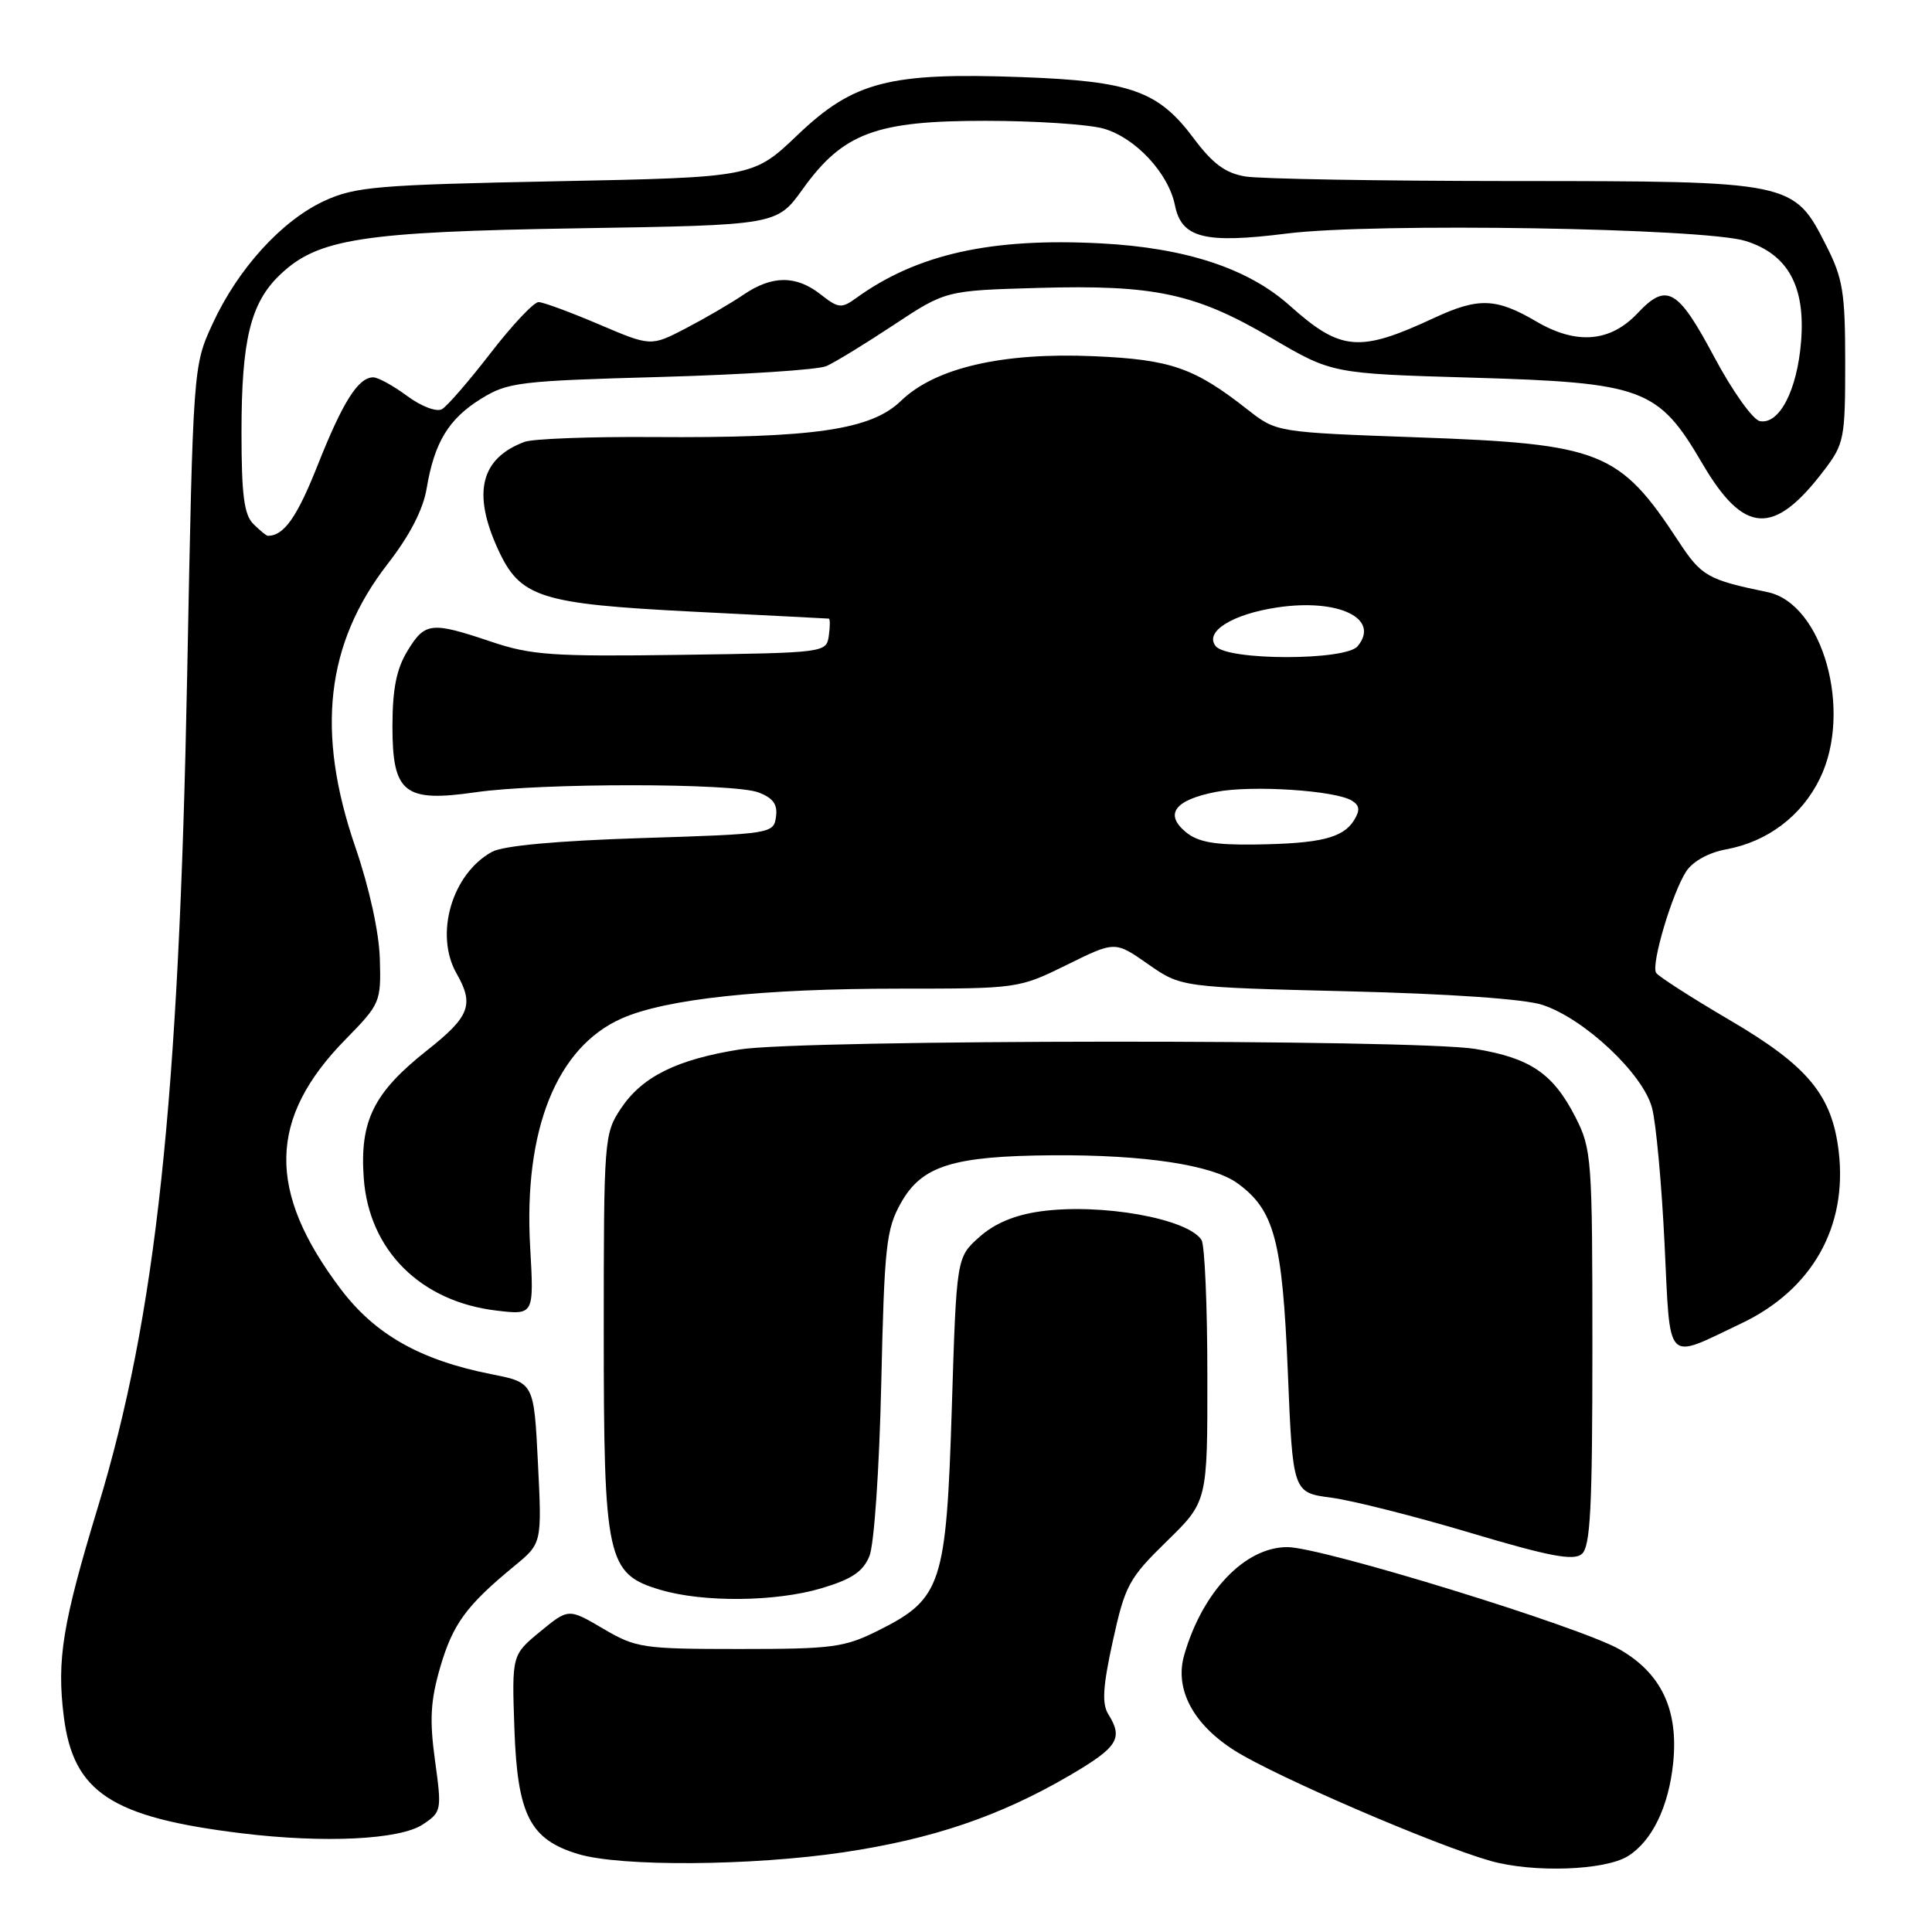 <?xml version="1.0" encoding="UTF-8" standalone="no"?>
<!DOCTYPE svg PUBLIC "-//W3C//DTD SVG 1.1//EN" "http://www.w3.org/Graphics/SVG/1.1/DTD/svg11.dtd" >
<svg xmlns="http://www.w3.org/2000/svg" xmlns:xlink="http://www.w3.org/1999/xlink" version="1.1" viewBox="0 0 256 256">
 <g >
 <path fill="currentColor"
d=" M 215.72 245.94 C 218.90 243.95 221.10 239.43 221.70 233.63 C 222.43 226.58 220.15 221.74 214.62 218.56 C 209.38 215.55 175.13 205.00 170.58 205.00 C 164.96 205.00 159.32 210.91 156.91 219.31 C 155.62 223.81 158.08 228.46 163.58 231.95 C 168.99 235.38 190.13 244.49 197.50 246.58 C 203.17 248.18 212.67 247.85 215.72 245.94 Z  M 111.76 245.44 C 123.58 243.68 132.50 240.65 141.74 235.25 C 148.13 231.51 148.86 230.35 146.86 227.15 C 145.99 225.76 146.13 223.49 147.46 217.42 C 149.08 210.06 149.58 209.13 154.60 204.23 C 160.00 198.96 160.00 198.96 159.98 182.23 C 159.98 173.03 159.63 164.97 159.21 164.31 C 157.40 161.46 145.92 159.41 137.89 160.51 C 134.45 160.99 131.80 162.10 129.76 163.92 C 126.74 166.62 126.74 166.62 126.12 186.56 C 125.39 209.94 124.77 211.84 116.48 216.00 C 111.90 218.30 110.40 218.50 98.00 218.50 C 85.14 218.50 84.28 218.37 79.91 215.80 C 75.33 213.11 75.33 213.11 71.57 216.20 C 67.82 219.29 67.82 219.29 68.16 229.08 C 68.56 240.48 70.21 243.74 76.61 245.67 C 82.22 247.37 99.56 247.25 111.76 245.44 Z  M 56.04 241.74 C 58.51 240.09 58.55 239.88 57.64 233.27 C 56.90 227.87 57.04 225.37 58.33 220.92 C 60.00 215.19 61.80 212.73 68.16 207.50 C 71.81 204.50 71.81 204.50 71.28 193.86 C 70.75 183.21 70.75 183.21 65.12 182.09 C 55.70 180.23 49.69 176.83 45.14 170.80 C 35.33 157.81 35.52 148.18 45.80 137.71 C 50.39 133.03 50.50 132.77 50.33 127.06 C 50.23 123.53 48.94 117.65 47.08 112.23 C 41.83 96.96 43.18 85.27 51.39 74.69 C 54.29 70.96 56.07 67.51 56.53 64.74 C 57.55 58.64 59.43 55.51 63.73 52.85 C 67.26 50.65 68.76 50.47 87.50 49.95 C 98.50 49.64 108.40 49.00 109.50 48.51 C 110.60 48.03 114.61 45.58 118.40 43.07 C 125.31 38.50 125.31 38.50 137.57 38.15 C 152.99 37.71 158.40 38.87 168.48 44.79 C 176.50 49.50 176.50 49.50 195.00 50.04 C 217.77 50.70 219.72 51.43 225.55 61.39 C 231.08 70.84 235.04 71.07 241.68 62.34 C 244.36 58.83 244.50 58.12 244.50 48.07 C 244.50 38.78 244.20 36.90 242.00 32.57 C 237.67 24.02 237.59 24.00 200.52 23.99 C 182.91 23.98 166.93 23.71 165.00 23.38 C 162.36 22.94 160.67 21.68 158.15 18.30 C 153.48 12.05 149.82 10.75 135.46 10.22 C 117.86 9.57 113.12 10.79 105.71 17.86 C 99.80 23.50 99.80 23.50 73.65 24.02 C 49.99 24.49 47.07 24.74 43.00 26.61 C 37.35 29.21 31.54 35.59 28.18 42.88 C 25.59 48.50 25.59 48.50 24.80 89.50 C 23.71 146.10 20.68 174.33 12.98 199.67 C 8.28 215.15 7.51 219.89 8.45 227.43 C 9.71 237.50 14.75 240.81 32.02 242.92 C 42.99 244.26 53.00 243.77 56.04 241.74 Z  M 108.86 210.45 C 112.85 209.26 114.35 208.26 115.20 206.20 C 115.83 204.67 116.51 194.74 116.77 183.37 C 117.18 165.10 117.42 162.88 119.38 159.39 C 122.15 154.46 126.24 153.18 139.50 153.08 C 151.67 153.00 160.64 154.36 163.99 156.80 C 168.86 160.35 169.92 164.34 170.64 181.70 C 171.30 197.78 171.30 197.78 176.40 198.45 C 179.21 198.82 187.50 200.92 194.84 203.11 C 205.26 206.22 208.49 206.84 209.59 205.92 C 210.74 204.97 211.00 199.87 211.00 178.59 C 211.00 153.43 210.91 152.26 208.75 148.02 C 205.80 142.24 202.77 140.19 195.49 138.99 C 187.42 137.67 106.31 137.72 98.00 139.06 C 89.63 140.40 85.08 142.67 82.26 146.90 C 80.06 150.21 80.00 150.95 80.00 176.40 C 80.00 206.67 80.41 208.55 87.50 210.66 C 93.20 212.35 102.77 212.26 108.86 210.45 Z  M 230.73 175.36 C 240.10 170.91 244.82 162.58 243.64 152.59 C 242.75 145.08 239.56 141.24 229.13 135.13 C 224.09 132.17 219.73 129.37 219.44 128.90 C 218.75 127.79 221.58 118.30 223.44 115.45 C 224.31 114.13 226.41 112.97 228.69 112.55 C 234.19 111.55 238.72 108.13 241.14 103.17 C 245.52 94.21 241.52 79.97 234.21 78.46 C 226.26 76.82 225.45 76.35 222.41 71.72 C 214.57 59.77 212.17 58.82 187.82 57.95 C 169.15 57.28 169.15 57.28 165.32 54.28 C 158.25 48.72 155.14 47.64 144.95 47.20 C 132.81 46.67 123.90 48.74 119.38 53.12 C 115.41 56.96 107.85 58.06 86.50 57.91 C 78.25 57.85 70.60 58.14 69.50 58.55 C 63.71 60.72 62.57 65.26 65.94 72.68 C 68.90 79.19 71.44 80.01 91.85 81.05 C 101.56 81.54 109.64 81.95 109.82 81.97 C 110.00 81.99 110.00 83.01 109.82 84.25 C 109.50 86.48 109.36 86.50 90.28 86.77 C 73.19 87.01 70.40 86.82 65.06 85.02 C 57.13 82.35 56.31 82.44 53.99 86.25 C 52.53 88.64 52.01 91.29 52.00 96.23 C 52.00 105.10 53.56 106.34 63.01 104.98 C 71.67 103.73 97.19 103.74 100.50 105.00 C 102.45 105.74 103.06 106.59 102.82 108.25 C 102.51 110.46 102.19 110.51 85.00 111.05 C 73.78 111.41 66.67 112.06 65.20 112.87 C 59.88 115.78 57.54 123.82 60.50 129.00 C 62.86 133.13 62.25 134.71 56.56 139.20 C 49.51 144.78 47.65 148.53 48.20 156.12 C 48.89 165.66 55.72 172.47 65.79 173.66 C 70.76 174.25 70.76 174.25 70.25 165.26 C 69.36 149.72 73.75 138.77 82.38 134.95 C 88.23 132.36 100.93 131.00 119.20 131.00 C 134.86 131.00 135.00 130.98 141.36 127.85 C 147.75 124.69 147.75 124.69 152.12 127.75 C 156.50 130.81 156.50 130.81 178.50 131.35 C 192.05 131.68 201.99 132.37 204.37 133.15 C 209.93 134.96 217.75 142.32 218.91 146.83 C 219.44 148.85 220.18 156.92 220.56 164.78 C 221.36 181.05 220.54 180.20 230.73 175.36 Z  M 33.57 69.43 C 32.34 68.20 32.00 65.56 32.00 57.29 C 32.00 45.04 33.19 40.15 37.09 36.42 C 42.09 31.62 47.95 30.71 76.72 30.25 C 102.94 29.83 102.94 29.83 106.37 25.05 C 111.71 17.62 116.04 16.00 130.57 16.01 C 137.13 16.01 144.16 16.47 146.19 17.03 C 150.42 18.21 154.84 22.94 155.69 27.22 C 156.56 31.55 159.63 32.32 170.55 30.94 C 182.03 29.50 225.82 30.21 231.30 31.93 C 236.92 33.69 239.25 37.94 238.65 45.29 C 238.13 51.74 235.76 56.29 233.19 55.80 C 232.26 55.62 229.53 51.79 227.11 47.24 C 222.32 38.25 220.84 37.41 217.01 41.48 C 213.39 45.34 208.90 45.72 203.59 42.61 C 198.24 39.47 195.91 39.39 190.00 42.14 C 180.09 46.75 177.66 46.54 170.88 40.48 C 165.38 35.56 157.11 32.84 145.89 32.25 C 131.29 31.48 121.47 33.68 113.41 39.52 C 111.50 40.90 111.08 40.85 108.75 39.02 C 105.49 36.45 102.30 36.47 98.50 39.06 C 96.85 40.18 93.42 42.18 90.87 43.51 C 86.24 45.91 86.24 45.91 79.37 42.98 C 75.59 41.37 71.99 40.04 71.37 40.03 C 70.75 40.01 67.90 43.04 65.03 46.75 C 62.17 50.46 59.26 53.82 58.56 54.22 C 57.85 54.62 55.84 53.86 53.95 52.47 C 52.12 51.11 50.09 50.00 49.46 50.00 C 47.47 50.00 45.42 53.24 42.08 61.67 C 39.35 68.55 37.62 71.00 35.49 71.00 C 35.30 71.00 34.44 70.29 33.57 69.43 Z  M 157.12 110.25 C 154.25 107.87 155.67 105.99 161.13 104.93 C 165.86 104.01 176.96 104.73 179.15 106.10 C 180.17 106.74 180.23 107.37 179.41 108.70 C 177.95 111.04 174.92 111.78 166.36 111.90 C 160.92 111.98 158.72 111.58 157.12 110.25 Z  M 161.10 85.63 C 159.53 83.73 163.25 81.38 169.24 80.49 C 177.37 79.27 182.94 81.96 179.89 85.63 C 178.30 87.55 162.70 87.55 161.10 85.63 Z "/>
</g>
</svg>